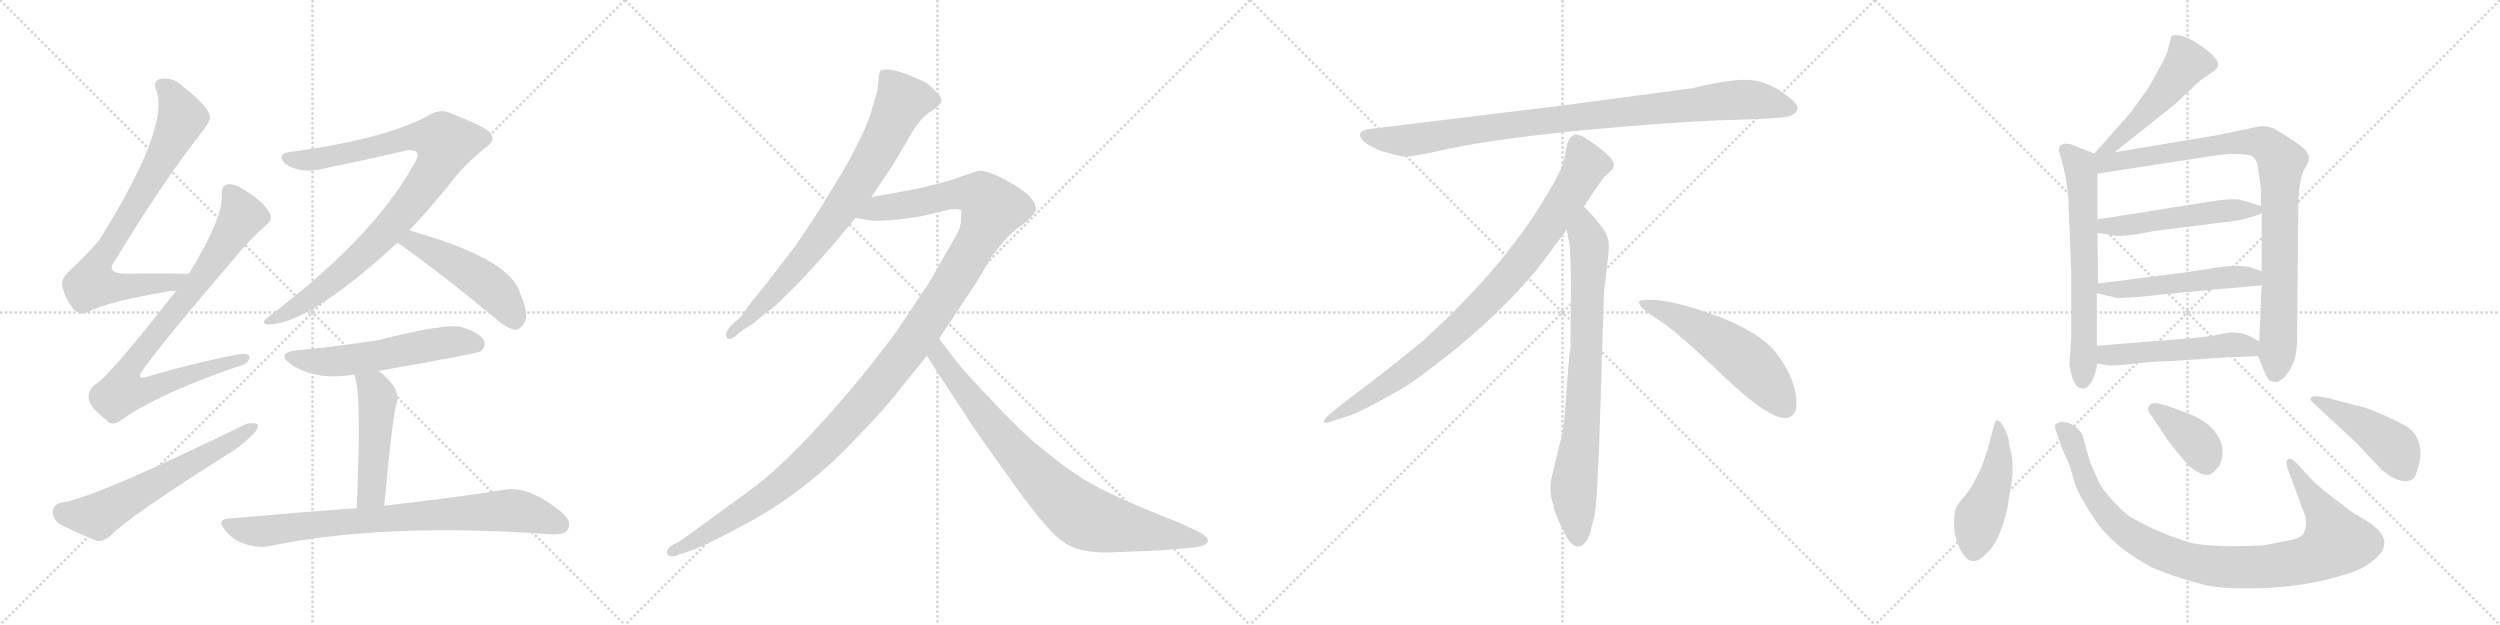 <svg version="1.1" viewBox="0 0 4096 1024" xmlns="http://www.w3.org/2000/svg">
  <g stroke="lightgray" stroke-dasharray="1,1" stroke-width="1" transform="scale(4, 4)">
    <line x1="0" y1="0" x2="256" y2="256"></line>
    <line x1="256" y1="0" x2="0" y2="256"></line>
    <line x1="128" y1="0" x2="128" y2="256"></line>
    <line x1="0" y1="128" x2="256" y2="128"></line>
    <line x1="256" y1="0" x2="512" y2="256"></line>
    <line x1="512" y1="0" x2="256" y2="256"></line>
    <line x1="384" y1="0" x2="384" y2="256"></line>
    <line x1="256" y1="128" x2="512" y2="128"></line>
    <line x1="512" y1="0" x2="768" y2="256"></line>
    <line x1="768" y1="0" x2="512" y2="256"></line>
    <line x1="640" y1="0" x2="640" y2="256"></line>
    <line x1="512" y1="128" x2="768" y2="128"></line>
    <line x1="768" y1="0" x2="1024" y2="256"></line>
    <line x1="1024" y1="0" x2="768" y2="256"></line>
    <line x1="896" y1="0" x2="896" y2="256"></line>
    <line x1="768" y1="128" x2="1024" y2="128"></line>
  </g>
<g transform="scale(1, -1) translate(0, -850)">
   <style type="text/css">
    @keyframes keyframes0 {
      from {
       stroke: black;
       stroke-dashoffset: 785;
       stroke-width: 128;
       }
       72% {
       animation-timing-function: step-end;
       stroke: black;
       stroke-dashoffset: 0;
       stroke-width: 128;
       }
       to {
       stroke: black;
       stroke-width: 1024;
       }
       }
       #make-me-a-hanzi-animation-0 {
         animation: keyframes0 0.889s both;
         animation-delay: 0s;
         animation-timing-function: linear;
       }
    @keyframes keyframes1 {
      from {
       stroke: black;
       stroke-dashoffset: 856;
       stroke-width: 128;
       }
       74% {
       animation-timing-function: step-end;
       stroke: black;
       stroke-dashoffset: 0;
       stroke-width: 128;
       }
       to {
       stroke: black;
       stroke-width: 1024;
       }
       }
       #make-me-a-hanzi-animation-1 {
         animation: keyframes1 0.947s both;
         animation-delay: 0.889s;
         animation-timing-function: linear;
       }
    @keyframes keyframes2 {
      from {
       stroke: black;
       stroke-dashoffset: 610;
       stroke-width: 128;
       }
       67% {
       animation-timing-function: step-end;
       stroke: black;
       stroke-dashoffset: 0;
       stroke-width: 128;
       }
       to {
       stroke: black;
       stroke-width: 1024;
       }
       }
       #make-me-a-hanzi-animation-2 {
         animation: keyframes2 0.746s both;
         animation-delay: 1.835s;
         animation-timing-function: linear;
       }
    @keyframes keyframes3 {
      from {
       stroke: black;
       stroke-dashoffset: 939;
       stroke-width: 128;
       }
       75% {
       animation-timing-function: step-end;
       stroke: black;
       stroke-dashoffset: 0;
       stroke-width: 128;
       }
       to {
       stroke: black;
       stroke-width: 1024;
       }
       }
       #make-me-a-hanzi-animation-3 {
         animation: keyframes3 1.014s both;
         animation-delay: 2.582s;
         animation-timing-function: linear;
       }
    @keyframes keyframes4 {
      from {
       stroke: black;
       stroke-dashoffset: 489;
       stroke-width: 128;
       }
       61% {
       animation-timing-function: step-end;
       stroke: black;
       stroke-dashoffset: 0;
       stroke-width: 128;
       }
       to {
       stroke: black;
       stroke-width: 1024;
       }
       }
       #make-me-a-hanzi-animation-4 {
         animation: keyframes4 0.648s both;
         animation-delay: 3.596s;
         animation-timing-function: linear;
       }
    @keyframes keyframes5 {
      from {
       stroke: black;
       stroke-dashoffset: 562;
       stroke-width: 128;
       }
       65% {
       animation-timing-function: step-end;
       stroke: black;
       stroke-dashoffset: 0;
       stroke-width: 128;
       }
       to {
       stroke: black;
       stroke-width: 1024;
       }
       }
       #make-me-a-hanzi-animation-5 {
         animation: keyframes5 0.707s both;
         animation-delay: 4.244s;
         animation-timing-function: linear;
       }
    @keyframes keyframes6 {
      from {
       stroke: black;
       stroke-dashoffset: 484;
       stroke-width: 128;
       }
       61% {
       animation-timing-function: step-end;
       stroke: black;
       stroke-dashoffset: 0;
       stroke-width: 128;
       }
       to {
       stroke: black;
       stroke-width: 1024;
       }
       }
       #make-me-a-hanzi-animation-6 {
         animation: keyframes6 0.644s both;
         animation-delay: 4.951s;
         animation-timing-function: linear;
       }
    @keyframes keyframes7 {
      from {
       stroke: black;
       stroke-dashoffset: 808;
       stroke-width: 128;
       }
       72% {
       animation-timing-function: step-end;
       stroke: black;
       stroke-dashoffset: 0;
       stroke-width: 128;
       }
       to {
       stroke: black;
       stroke-width: 1024;
       }
       }
       #make-me-a-hanzi-animation-7 {
         animation: keyframes7 0.908s both;
         animation-delay: 5.595s;
         animation-timing-function: linear;
       }
    @keyframes keyframes8 {
      from {
       stroke: black;
       stroke-dashoffset: 786;
       stroke-width: 128;
       }
       72% {
       animation-timing-function: step-end;
       stroke: black;
       stroke-dashoffset: 0;
       stroke-width: 128;
       }
       to {
       stroke: black;
       stroke-width: 1024;
       }
       }
       #make-me-a-hanzi-animation-8 {
         animation: keyframes8 0.89s both;
         animation-delay: 6.503s;
         animation-timing-function: linear;
       }
    @keyframes keyframes9 {
      from {
       stroke: black;
       stroke-dashoffset: 1274;
       stroke-width: 128;
       }
       81% {
       animation-timing-function: step-end;
       stroke: black;
       stroke-dashoffset: 0;
       stroke-width: 128;
       }
       to {
       stroke: black;
       stroke-width: 1024;
       }
       }
       #make-me-a-hanzi-animation-9 {
         animation: keyframes9 1.287s both;
         animation-delay: 7.392s;
         animation-timing-function: linear;
       }
    @keyframes keyframes10 {
      from {
       stroke: black;
       stroke-dashoffset: 830;
       stroke-width: 128;
       }
       73% {
       animation-timing-function: step-end;
       stroke: black;
       stroke-dashoffset: 0;
       stroke-width: 128;
       }
       to {
       stroke: black;
       stroke-width: 1024;
       }
       }
       #make-me-a-hanzi-animation-10 {
         animation: keyframes10 0.925s both;
         animation-delay: 8.679s;
         animation-timing-function: linear;
       }
    @keyframes keyframes11 {
      from {
       stroke: black;
       stroke-dashoffset: 952;
       stroke-width: 128;
       }
       76% {
       animation-timing-function: step-end;
       stroke: black;
       stroke-dashoffset: 0;
       stroke-width: 128;
       }
       to {
       stroke: black;
       stroke-width: 1024;
       }
       }
       #make-me-a-hanzi-animation-11 {
         animation: keyframes11 1.025s both;
         animation-delay: 9.605s;
         animation-timing-function: linear;
       }
    @keyframes keyframes12 {
      from {
       stroke: black;
       stroke-dashoffset: 897;
       stroke-width: 128;
       }
       74% {
       animation-timing-function: step-end;
       stroke: black;
       stroke-dashoffset: 0;
       stroke-width: 128;
       }
       to {
       stroke: black;
       stroke-width: 1024;
       }
       }
       #make-me-a-hanzi-animation-12 {
         animation: keyframes12 0.98s both;
         animation-delay: 10.629s;
         animation-timing-function: linear;
       }
    @keyframes keyframes13 {
      from {
       stroke: black;
       stroke-dashoffset: 792;
       stroke-width: 128;
       }
       72% {
       animation-timing-function: step-end;
       stroke: black;
       stroke-dashoffset: 0;
       stroke-width: 128;
       }
       to {
       stroke: black;
       stroke-width: 1024;
       }
       }
       #make-me-a-hanzi-animation-13 {
         animation: keyframes13 0.895s both;
         animation-delay: 11.609s;
         animation-timing-function: linear;
       }
    @keyframes keyframes14 {
      from {
       stroke: black;
       stroke-dashoffset: 548;
       stroke-width: 128;
       }
       64% {
       animation-timing-function: step-end;
       stroke: black;
       stroke-dashoffset: 0;
       stroke-width: 128;
       }
       to {
       stroke: black;
       stroke-width: 1024;
       }
       }
       #make-me-a-hanzi-animation-14 {
         animation: keyframes14 0.696s both;
         animation-delay: 12.504s;
         animation-timing-function: linear;
       }
    @keyframes keyframes15 {
      from {
       stroke: black;
       stroke-dashoffset: 504;
       stroke-width: 128;
       }
       62% {
       animation-timing-function: step-end;
       stroke: black;
       stroke-dashoffset: 0;
       stroke-width: 128;
       }
       to {
       stroke: black;
       stroke-width: 1024;
       }
       }
       #make-me-a-hanzi-animation-15 {
         animation: keyframes15 0.66s both;
         animation-delay: 13.2s;
         animation-timing-function: linear;
       }
    @keyframes keyframes16 {
      from {
       stroke: black;
       stroke-dashoffset: 644;
       stroke-width: 128;
       }
       68% {
       animation-timing-function: step-end;
       stroke: black;
       stroke-dashoffset: 0;
       stroke-width: 128;
       }
       to {
       stroke: black;
       stroke-width: 1024;
       }
       }
       #make-me-a-hanzi-animation-16 {
         animation: keyframes16 0.774s both;
         animation-delay: 13.86s;
         animation-timing-function: linear;
       }
    @keyframes keyframes17 {
      from {
       stroke: black;
       stroke-dashoffset: 921;
       stroke-width: 128;
       }
       75% {
       animation-timing-function: step-end;
       stroke: black;
       stroke-dashoffset: 0;
       stroke-width: 128;
       }
       to {
       stroke: black;
       stroke-width: 1024;
       }
       }
       #make-me-a-hanzi-animation-17 {
         animation: keyframes17 1s both;
         animation-delay: 14.634s;
         animation-timing-function: linear;
       }
    @keyframes keyframes18 {
      from {
       stroke: black;
       stroke-dashoffset: 513;
       stroke-width: 128;
       }
       63% {
       animation-timing-function: step-end;
       stroke: black;
       stroke-dashoffset: 0;
       stroke-width: 128;
       }
       to {
       stroke: black;
       stroke-width: 1024;
       }
       }
       #make-me-a-hanzi-animation-18 {
         animation: keyframes18 0.667s both;
         animation-delay: 15.634s;
         animation-timing-function: linear;
       }
    @keyframes keyframes19 {
      from {
       stroke: black;
       stroke-dashoffset: 517;
       stroke-width: 128;
       }
       63% {
       animation-timing-function: step-end;
       stroke: black;
       stroke-dashoffset: 0;
       stroke-width: 128;
       }
       to {
       stroke: black;
       stroke-width: 1024;
       }
       }
       #make-me-a-hanzi-animation-19 {
         animation: keyframes19 0.671s both;
         animation-delay: 16.301s;
         animation-timing-function: linear;
       }
    @keyframes keyframes20 {
      from {
       stroke: black;
       stroke-dashoffset: 513;
       stroke-width: 128;
       }
       63% {
       animation-timing-function: step-end;
       stroke: black;
       stroke-dashoffset: 0;
       stroke-width: 128;
       }
       to {
       stroke: black;
       stroke-width: 1024;
       }
       }
       #make-me-a-hanzi-animation-20 {
         animation: keyframes20 0.667s both;
         animation-delay: 16.972s;
         animation-timing-function: linear;
       }
    @keyframes keyframes21 {
      from {
       stroke: black;
       stroke-dashoffset: 465;
       stroke-width: 128;
       }
       60% {
       animation-timing-function: step-end;
       stroke: black;
       stroke-dashoffset: 0;
       stroke-width: 128;
       }
       to {
       stroke: black;
       stroke-width: 1024;
       }
       }
       #make-me-a-hanzi-animation-21 {
         animation: keyframes21 0.628s both;
         animation-delay: 17.639s;
         animation-timing-function: linear;
       }
    @keyframes keyframes22 {
      from {
       stroke: black;
       stroke-dashoffset: 977;
       stroke-width: 128;
       }
       76% {
       animation-timing-function: step-end;
       stroke: black;
       stroke-dashoffset: 0;
       stroke-width: 128;
       }
       to {
       stroke: black;
       stroke-width: 1024;
       }
       }
       #make-me-a-hanzi-animation-22 {
         animation: keyframes22 1.045s both;
         animation-delay: 18.268s;
         animation-timing-function: linear;
       }
    @keyframes keyframes23 {
      from {
       stroke: black;
       stroke-dashoffset: 379;
       stroke-width: 128;
       }
       55% {
       animation-timing-function: step-end;
       stroke: black;
       stroke-dashoffset: 0;
       stroke-width: 128;
       }
       to {
       stroke: black;
       stroke-width: 1024;
       }
       }
       #make-me-a-hanzi-animation-23 {
         animation: keyframes23 0.558s both;
         animation-delay: 19.313s;
         animation-timing-function: linear;
       }
    @keyframes keyframes24 {
      from {
       stroke: black;
       stroke-dashoffset: 456;
       stroke-width: 128;
       }
       60% {
       animation-timing-function: step-end;
       stroke: black;
       stroke-dashoffset: 0;
       stroke-width: 128;
       }
       to {
       stroke: black;
       stroke-width: 1024;
       }
       }
       #make-me-a-hanzi-animation-24 {
         animation: keyframes24 0.621s both;
         animation-delay: 19.871s;
         animation-timing-function: linear;
       }
</style>
<path d="M 309.5 401.5 Q 254.5 402.5 207.5 401.5 Q 170.5 401.5 189.5 424.5 Q 261.5 544.5 330.5 633.5 Q 346.5 652.5 343.5 660.5 Q 340.5 676.5 298.5 709.5 Q 282.5 724.5 261.5 720.5 Q 249.5 716.5 256.5 700.5 Q 277.5 640.5 162.5 456.5 Q 144.5 435.5 119.5 411.5 Q 100.5 395.5 101.5 383.5 Q 105.5 362.5 120.5 343.5 Q 132.5 331.5 145.5 339.5 Q 175.5 355.5 275.5 372.5 Q 281.5 373.5 288.5 373.5 C 318.5 376.5 339.5 401.5 309.5 401.5 Z" fill="lightgray"></path> 
<path d="M 288.5 373.5 Q 177.5 231.5 156.5 220.5 Q 143.5 210.5 145.5 196.5 Q 146.5 183.5 173.5 162.5 Q 183.5 149.5 199.5 162.5 Q 259.5 204.5 386.5 248.5 Q 405.5 252.5 408.5 262.5 Q 411.5 272.5 390.5 269.5 Q 326.5 257.5 246.5 234.5 Q 218.5 224.5 236.5 247.5 Q 279.5 305.5 379.5 421.5 Q 409.5 458.5 435.5 480.5 Q 448.5 490.5 441.5 501.5 Q 431.5 520.5 397.5 540.5 Q 381.5 550.5 371.5 547.5 Q 361.5 544.5 363.5 528.5 Q 364.5 491.5 309.5 401.5 L 288.5 373.5 Z" fill="lightgray"></path> 
<path d="M 100.5 26.5 Q 87.5 23.5 86.5 12.5 Q 86.5 -0.5 97.5 -8.5 Q 122.5 -21.5 159.5 -36.5 Q 169.5 -37.5 181.5 -27.5 Q 209.5 2.5 372.5 105.5 Q 394.5 118.5 411.5 135.5 Q 423.5 145.5 422.5 154.5 Q 416.5 158.5 403.5 155.5 Q 151.5 32.5 100.5 26.5 Z" fill="lightgray"></path> 
<path d="M 670.5 472.5 Q 704.5 508.5 738.5 550.5 Q 759.5 578.5 794.5 607.5 Q 810.5 617.5 805.5 628.5 Q 804.5 638.5 740.5 663.5 Q 721.5 673.5 701.5 660.5 Q 629.5 621.5 472.5 600.5 Q 453.5 597.5 466.5 582.5 Q 491.5 563.5 533.5 574.5 Q 606.5 589.5 661.5 602.5 Q 677.5 606.5 683.5 599.5 Q 686.5 593.5 675.5 576.5 Q 609.5 459.5 440.5 331.5 Q 424.5 319.5 439.5 318.5 Q 505.5 318.5 651.5 452.5 L 670.5 472.5 Z" fill="lightgray"></path> 
<path d="M 651.5 452.5 Q 723.5 401.5 811.5 328.5 Q 829.5 312.5 843.5 309.5 Q 852.5 309.5 858.5 320.5 Q 868.5 333.5 850.5 373.5 Q 831.5 427.5 670.5 472.5 C 641.5 480.5 627.5 469.5 651.5 452.5 Z" fill="lightgray"></path> 
<path d="M 620.5 242.5 Q 782.5 270.5 787.5 274.5 Q 797.5 283.5 792.5 292.5 Q 785.5 305.5 754.5 314.5 Q 729.5 320.5 618.5 292.5 Q 537.5 280.5 489.5 276.5 Q 449.5 272.5 477.5 252.5 Q 519.5 225.5 580.5 236.5 L 620.5 242.5 Z" fill="lightgray"></path> 
<path d="M 629.5 21.5 Q 642.5 162.5 649.5 188.5 Q 658.5 212.5 620.5 242.5 C 597.5 261.5 571.5 265.5 580.5 236.5 Q 589.5 215.5 587.5 108.5 Q 586.5 71.5 584.5 17.5 C 583.5 -12.5 626.5 -8.5 629.5 21.5 Z" fill="lightgray"></path> 
<path d="M 584.5 17.5 Q 487.5 10.5 375.5 0.5 Q 353.5 -0.5 369.5 -19.5 Q 382.5 -35.5 402.5 -41.5 Q 424.5 -48.5 442.5 -44.5 Q 631.5 -5.5 903.5 -25.5 Q 925.5 -26.5 930.5 -17.5 Q 937.5 -4.5 920.5 10.5 Q 865.5 55.5 825.5 47.5 Q 752.5 35.5 629.5 21.5 L 584.5 17.5 Z" fill="lightgray"></path> 
<path d="M 1427.5 527.0 L 1462.5 579.0 L 1495.5 635.0 Q 1509.5 658.0 1524.5 667.0 Q 1527.5 668.0 1537.5 677.0 Q 1548.5 685.0 1534.5 699.0 Q 1521.5 713.0 1514.5 716.0 L 1484.5 729.0 Q 1449.5 741.0 1441.5 733.0 Q 1439.5 726.0 1439.5 720.0 L 1437.5 702.0 L 1427.5 667.0 Q 1415.5 629.0 1379.5 567.0 L 1340.5 503.0 L 1304.5 449.0 L 1255.5 385.0 Q 1224.5 348.0 1219.5 339.0 Q 1214.5 330.0 1202.5 321.0 L 1195.5 314.0 Q 1187.5 304.0 1190.5 297.0 Q 1194.5 290.0 1208.5 302.0 L 1216.5 309.0 L 1235.5 321.0 Q 1239.5 325.0 1254.5 337.0 Q 1270.5 348.0 1284.5 363.0 Q 1306.5 384.0 1330.5 410.0 L 1368.5 453.0 L 1401.5 493.0 L 1427.5 527.0 Z" fill="lightgray"></path> 
<path d="M 1538.5 295.0 L 1599.5 387.0 L 1624.5 429.0 Q 1650.5 466.0 1680.5 486.0 Q 1696.5 500.0 1697.5 507.0 Q 1696.5 524.0 1671.5 541.0 Q 1620.5 573.0 1602.5 570.0 L 1575.5 561.0 Q 1554.5 553.0 1524.5 546.0 Q 1495.5 539.0 1493.5 539.0 L 1427.5 527.0 C 1397.5 522.0 1371.5 497.0 1401.5 493.0 L 1425.5 489.0 Q 1451.5 486.0 1510.5 496.0 L 1557.5 507.0 Q 1567.5 508.0 1574.5 506.0 Q 1575.5 505.0 1574.5 490.0 Q 1574.5 475.0 1559.5 452.0 L 1540.5 419.0 Q 1524.5 389.0 1509.5 368.0 L 1469.5 308.0 Q 1448.5 279.0 1411.5 233.0 Q 1297.5 95.0 1223.5 43.0 L 1157.5 -5.0 Q 1115.5 -36.0 1111.5 -38.0 L 1101.5 -43.0 Q 1089.5 -51.0 1093.5 -58.0 Q 1097.5 -65.0 1111.5 -59.0 L 1135.5 -51.0 Q 1163.5 -40.0 1224.5 -7.0 Q 1325.5 48.0 1406.5 136.0 Q 1437.5 167.0 1465.5 201.0 L 1518.5 267.0 L 1538.5 295.0 Z" fill="lightgray"></path> 
<path d="M 1821.5 -55.0 L 1897.5 -52.0 L 1956.5 -47.0 Q 1974.5 -45.0 1978.5 -38.0 Q 1982.5 -31.0 1961.5 -20.0 L 1933.5 -7.0 L 1876.5 16.0 Q 1825.5 37.0 1790.5 56.0 Q 1756.5 75.0 1718.5 106.0 Q 1681.5 134.0 1633.5 185.0 Q 1582.5 238.0 1569.5 255.0 L 1538.5 295.0 C 1520.5 319.0 1502.5 292.0 1518.5 267.0 L 1593.5 152.0 Q 1613.5 123.0 1666.5 49.0 Q 1720.5 -25.0 1741.5 -37.0 Q 1766.5 -57.0 1821.5 -55.0 Z" fill="lightgray"></path> 
<path d="M 2773.0 705.5 L 2555.0 676.5 L 2250.0 639.5 Q 2217.0 636.5 2234.0 618.5 Q 2242.0 611.5 2263.0 602.5 Q 2291.0 594.5 2300.0 593.5 Q 2310.0 592.5 2352.0 601.5 Q 2430.0 620.5 2592.0 636.5 Q 2754.0 651.5 2839.0 653.5 Q 2924.0 655.5 2934.0 660.5 Q 2956.0 670.5 2935.0 687.5 Q 2903.0 714.5 2872.0 718.5 Q 2842.0 722.5 2773.0 705.5 Z" fill="lightgray"></path> 
<path d="M 2595.0 511.5 Q 2623.0 554.5 2630.0 561.5 L 2641.0 571.5 Q 2644.0 574.5 2644.0 580.5 Q 2644.0 585.5 2637.0 593.5 Q 2619.0 610.5 2595.0 625.5 Q 2584.0 630.5 2580.0 629.5 L 2575.0 626.5 Q 2573.0 625.5 2571.0 621.5 Q 2569.0 616.5 2568.0 615.5 L 2564.0 595.5 Q 2561.0 576.5 2543.0 545.5 Q 2471.0 417.5 2331.0 291.5 Q 2282.0 250.5 2227.0 209.5 Q 2173.0 168.5 2171.0 163.5 Q 2164.0 153.5 2181.0 159.5 L 2206.0 167.5 Q 2226.0 172.5 2294.0 211.5 Q 2315.0 222.5 2388.0 280.5 Q 2469.0 348.5 2519.0 409.5 L 2567.0 473.5 L 2595.0 511.5 Z" fill="lightgray"></path> 
<path d="M 2620.0 115.5 L 2628.0 371.5 L 2634.0 423.5 Q 2636.0 439.5 2636.0 446.5 Q 2636.0 467.5 2618.0 485.5 Q 2616.0 490.5 2595.0 511.5 C 2574.0 533.5 2562.0 503.5 2567.0 473.5 L 2572.0 445.5 Q 2574.0 404.5 2574.0 383.5 L 2573.0 277.5 Q 2571.0 271.5 2569.0 241.5 L 2565.0 188.5 Q 2563.0 155.5 2559.0 137.5 L 2544.0 75.5 Q 2536.0 47.5 2545.0 22.5 L 2547.0 13.5 Q 2549.0 7.5 2561.0 -19.5 Q 2574.0 -46.5 2586.0 -45.5 Q 2598.0 -44.5 2605.0 -23.5 L 2613.0 6.5 Q 2616.0 29.5 2617.0 57.5 L 2620.0 115.5 Z" fill="lightgray"></path> 
<path d="M 2685.0 354.5 Q 2688.0 343.5 2718.0 325.5 Q 2748.0 306.5 2824.0 233.5 Q 2901.0 160.5 2928.0 165.5 Q 2938.0 166.5 2943.0 180.5 Q 2947.0 224.5 2908.0 274.5 Q 2883.0 304.5 2818.0 330.5 Q 2735.0 361.5 2697.0 358.5 Q 2684.0 358.5 2685.0 354.5 Z" fill="lightgray"></path> 
<path d="M 3464.5 600.5 L 3562.5 678.5 L 3605.5 718.5 L 3629.5 735.5 Q 3641.5 744.5 3622.5 762.5 Q 3585.5 792.5 3565.5 792.5 Q 3559.5 792.5 3557.5 790.5 L 3550.5 763.5 L 3542.5 746.5 Q 3519.5 704.5 3517.5 702.5 L 3491.5 666.5 L 3431.5 598.5 C 3411.5 576.5 3441.5 581.5 3464.5 600.5 Z" fill="lightgray"></path> 
<path d="M 3431.5 598.5 L 3400.5 610.5 Q 3393.5 614.5 3385.5 614.5 Q 3369.5 614.5 3374.5 598.5 Q 3389.5 549.5 3389.5 506.5 L 3393.5 403.5 L 3393.5 296.5 L 3390.5 252.5 Q 3396.5 213.5 3411.5 213.5 Q 3412.5 212.5 3417.5 214.5 Q 3430.5 222.5 3436.5 254.5 L 3435.5 283.5 L 3435.5 369.5 L 3437.5 385.5 L 3436.5 468.5 L 3436.5 490.5 L 3436.5 565.5 C 3436.5 595.5 3436.5 596.5 3431.5 598.5 Z" fill="lightgray"></path> 
<path d="M 3699.5 266.5 L 3708.5 244.5 Q 3715.5 226.5 3721.5 225.5 Q 3722.5 224.5 3727.5 224.5 Q 3730.5 222.5 3736.5 227.5 Q 3744.5 230.5 3753.5 247.5 Q 3763.5 263.5 3763.5 294.5 L 3765.5 502.5 Q 3765.5 557.5 3776.5 574.5 Q 3787.5 590.5 3779.5 600.5 Q 3778.5 604.5 3760.5 617.5 Q 3742.5 629.5 3730.5 636.5 Q 3719.5 643.5 3704.5 643.5 Q 3643.5 630.5 3626.5 627.5 L 3464.5 600.5 C 3418.5 592.5 3390.5 558.5 3436.5 565.5 L 3605.5 591.5 Q 3625.5 595.5 3652.5 597.5 Q 3679.5 598.5 3688.5 594.5 Q 3697.5 590.5 3699.5 575.5 L 3704.5 540.5 L 3704.5 512.5 L 3705.5 500.5 L 3705.5 405.5 L 3705.5 382.5 L 3701.5 290.5 L 3699.5 266.5 Z" fill="lightgray"></path> 
<path d="M 3436.5 468.5 L 3456.5 465.5 Q 3471.5 459.5 3529.5 471.5 L 3664.5 488.5 L 3678.5 491.5 Q 3699.5 497.5 3705.5 500.5 C 3722.5 507.5 3722.5 507.5 3704.5 512.5 L 3674.5 521.5 Q 3661.5 526.5 3619.5 519.5 L 3436.5 490.5 C 3406.5 485.5 3406.5 472.5 3436.5 468.5 Z" fill="lightgray"></path> 
<path d="M 3435.5 369.5 L 3461.5 363.5 Q 3466.5 358.5 3550.5 368.5 L 3705.5 382.5 C 3735.5 385.5 3733.5 395.5 3705.5 405.5 L 3685.5 412.5 Q 3673.5 414.5 3659.5 414.5 L 3637.5 412.5 L 3579.5 403.5 L 3437.5 385.5 C 3407.5 381.5 3406.5 376.5 3435.5 369.5 Z" fill="lightgray"></path> 
<path d="M 3436.5 254.5 L 3454.5 251.5 Q 3455.5 250.5 3480.5 252.5 Q 3520.5 257.5 3559.5 258.5 L 3647.5 264.5 L 3699.5 266.5 C 3729.5 267.5 3727.5 275.5 3701.5 290.5 L 3685.5 299.5 Q 3666.5 308.5 3642.5 303.5 Q 3619.5 297.5 3571.5 294.5 L 3435.5 283.5 C 3405.5 281.5 3406.5 259.5 3436.5 254.5 Z" fill="lightgray"></path> 
<path d="M 3292.5 118.5 Q 3290.5 138.5 3282.5 150.5 Q 3275.5 162.5 3271.5 161.5 Q 3268.5 160.5 3266.5 151.5 L 3256.5 113.5 L 3246.5 84.5 L 3233.5 58.5 Q 3225.5 44.5 3217.5 35.5 Q 3209.5 26.5 3207.5 22.5 Q 3201.5 16.5 3201.5 -8.5 Q 3201.5 -33.5 3215.5 -56.5 Q 3230.5 -80.5 3251.5 -59.5 Q 3271.5 -44.5 3283.5 -2.5 Q 3289.5 13.5 3292.5 42.5 Q 3302.5 85.5 3292.5 118.5 Z" fill="lightgray"></path> 
<path d="M 3787.5 64.5 L 3763.5 90.5 Q 3755.5 98.5 3751.5 98.5 Q 3741.5 98.5 3750.5 75.5 L 3767.5 30.5 Q 3769.5 22.5 3775.5 8.5 Q 3781.5 -5.5 3774.5 -23.5 Q 3770.5 -31.5 3749.5 -35.5 L 3708.5 -43.5 Q 3629.5 -47.5 3589.5 -39.5 Q 3536.5 -23.5 3491.5 2.5 Q 3482.5 7.5 3464.5 26.5 Q 3446.5 45.5 3439.5 58.5 L 3424.5 92.5 L 3411.5 138.5 Q 3397.5 159.5 3376.5 158.5 Q 3370.5 157.5 3367.5 154.5 Q 3365.5 149.5 3369.5 141.5 L 3378.5 115.5 L 3389.5 90.5 Q 3391.5 86.5 3397.5 64.5 Q 3403.5 41.5 3432.5 -1.5 Q 3461.5 -45.5 3525.5 -79.5 Q 3559.5 -94.5 3601.5 -105.5 Q 3635.5 -116.5 3709.5 -113.5 Q 3784.5 -110.5 3847.5 -89.5 Q 3868.5 -83.5 3885.5 -70.5 Q 3932.5 -36.5 3874.5 -1.5 Q 3851.5 11.5 3851.5 12.5 L 3821.5 35.5 Q 3801.5 50.5 3787.5 64.5 Z" fill="lightgray"></path> 
<path d="M 3525.5 168.5 L 3550.5 130.5 Q 3569.5 105.5 3585.5 87.5 Q 3611.5 65.5 3624.5 74.5 L 3635.5 85.5 Q 3653.5 122.5 3617.5 154.5 Q 3600.5 167.5 3584.5 172.5 L 3558.5 182.5 Q 3554.5 184.5 3533.5 189.5 Q 3525.5 189.5 3523.5 187.5 Q 3514.5 179.5 3525.5 168.5 Z" fill="lightgray"></path> 
<path d="M 3857.5 186.5 L 3815.5 197.5 Q 3786.5 204.5 3785.5 196.5 Q 3785.5 193.5 3789.5 190.5 L 3861.5 123.5 L 3897.5 85.5 Q 3902.5 78.5 3918.5 68.5 Q 3941.5 56.5 3953.5 65.5 Q 3957.5 68.5 3961.5 83.5 Q 3966.5 97.5 3965.5 110.5 Q 3965.5 122.5 3958.5 135.5 Q 3951.5 147.5 3937.5 154.5 Q 3879.5 183.5 3857.5 186.5 Z" fill="lightgray"></path> 
      <clipPath id="make-me-a-hanzi-clip-0">
      <path d="M 309.5 401.5 Q 254.5 402.5 207.5 401.5 Q 170.5 401.5 189.5 424.5 Q 261.5 544.5 330.5 633.5 Q 346.5 652.5 343.5 660.5 Q 340.5 676.5 298.5 709.5 Q 282.5 724.5 261.5 720.5 Q 249.5 716.5 256.5 700.5 Q 277.5 640.5 162.5 456.5 Q 144.5 435.5 119.5 411.5 Q 100.5 395.5 101.5 383.5 Q 105.5 362.5 120.5 343.5 Q 132.5 331.5 145.5 339.5 Q 175.5 355.5 275.5 372.5 Q 281.5 373.5 288.5 373.5 C 318.5 376.5 339.5 401.5 309.5 401.5 Z" fill="lightgray"></path>
      </clipPath>
      <path clip-path="url(#make-me-a-hanzi-clip-0)" d="M 265.5 708.5 L 280.5 696.5 L 298.5 656.5 L 230.5 528.5 L 156.5 410.5 L 150.5 385.5 L 203.5 379.5 L 262.5 384.5 L 280.5 386.5 L 301.5 400.5 " fill="none" id="make-me-a-hanzi-animation-0" stroke-dasharray="657 1314" stroke-linecap="round"></path>

      <clipPath id="make-me-a-hanzi-clip-1">
      <path d="M 288.5 373.5 Q 177.5 231.5 156.5 220.5 Q 143.5 210.5 145.5 196.5 Q 146.5 183.5 173.5 162.5 Q 183.5 149.5 199.5 162.5 Q 259.5 204.5 386.5 248.5 Q 405.5 252.5 408.5 262.5 Q 411.5 272.5 390.5 269.5 Q 326.5 257.5 246.5 234.5 Q 218.5 224.5 236.5 247.5 Q 279.5 305.5 379.5 421.5 Q 409.5 458.5 435.5 480.5 Q 448.5 490.5 441.5 501.5 Q 431.5 520.5 397.5 540.5 Q 381.5 550.5 371.5 547.5 Q 361.5 544.5 363.5 528.5 Q 364.5 491.5 309.5 401.5 L 288.5 373.5 Z" fill="lightgray"></path>
      </clipPath>
      <path clip-path="url(#make-me-a-hanzi-clip-1)" d="M 376.5 534.5 L 394.5 493.5 L 321.5 382.5 L 223.5 263.5 L 207.5 238.5 L 200.5 208.5 L 224.5 207.5 L 254.5 215.5 L 399.5 262.5 " fill="none" id="make-me-a-hanzi-animation-1" stroke-dasharray="728 1456" stroke-linecap="round"></path>

      <clipPath id="make-me-a-hanzi-clip-2">
      <path d="M 100.5 26.5 Q 87.5 23.5 86.5 12.5 Q 86.5 -0.5 97.5 -8.5 Q 122.5 -21.5 159.5 -36.5 Q 169.5 -37.5 181.5 -27.5 Q 209.5 2.5 372.5 105.5 Q 394.5 118.5 411.5 135.5 Q 423.5 145.5 422.5 154.5 Q 416.5 158.5 403.5 155.5 Q 151.5 32.5 100.5 26.5 Z" fill="lightgray"></path>
      </clipPath>
      <path clip-path="url(#make-me-a-hanzi-clip-2)" d="M 102.5 11.5 L 159.5 4.5 L 417.5 150.5 " fill="none" id="make-me-a-hanzi-animation-2" stroke-dasharray="482 964" stroke-linecap="round"></path>

      <clipPath id="make-me-a-hanzi-clip-3">
      <path d="M 670.5 472.5 Q 704.5 508.5 738.5 550.5 Q 759.5 578.5 794.5 607.5 Q 810.5 617.5 805.5 628.5 Q 804.5 638.5 740.5 663.5 Q 721.5 673.5 701.5 660.5 Q 629.5 621.5 472.5 600.5 Q 453.5 597.5 466.5 582.5 Q 491.5 563.5 533.5 574.5 Q 606.5 589.5 661.5 602.5 Q 677.5 606.5 683.5 599.5 Q 686.5 593.5 675.5 576.5 Q 609.5 459.5 440.5 331.5 Q 424.5 319.5 439.5 318.5 Q 505.5 318.5 651.5 452.5 L 670.5 472.5 Z" fill="lightgray"></path>
      </clipPath>
      <path clip-path="url(#make-me-a-hanzi-clip-3)" d="M 470.5 591.5 L 497.5 586.5 L 538.5 592.5 L 684.5 626.5 L 714.5 623.5 L 730.5 615.5 L 699.5 553.5 L 626.5 462.5 L 522.5 371.5 L 443.5 324.5 " fill="none" id="make-me-a-hanzi-animation-3" stroke-dasharray="811 1622" stroke-linecap="round"></path>

      <clipPath id="make-me-a-hanzi-clip-4">
      <path d="M 651.5 452.5 Q 723.5 401.5 811.5 328.5 Q 829.5 312.5 843.5 309.5 Q 852.5 309.5 858.5 320.5 Q 868.5 333.5 850.5 373.5 Q 831.5 427.5 670.5 472.5 C 641.5 480.5 627.5 469.5 651.5 452.5 Z" fill="lightgray"></path>
      </clipPath>
      <path clip-path="url(#make-me-a-hanzi-clip-4)" d="M 660.5 453.5 L 678.5 454.5 L 699.5 444.5 L 790.5 389.5 L 819.5 364.5 L 843.5 324.5 " fill="none" id="make-me-a-hanzi-animation-4" stroke-dasharray="361 722" stroke-linecap="round"></path>

      <clipPath id="make-me-a-hanzi-clip-5">
      <path d="M 620.5 242.5 Q 782.5 270.5 787.5 274.5 Q 797.5 283.5 792.5 292.5 Q 785.5 305.5 754.5 314.5 Q 729.5 320.5 618.5 292.5 Q 537.5 280.5 489.5 276.5 Q 449.5 272.5 477.5 252.5 Q 519.5 225.5 580.5 236.5 L 620.5 242.5 Z" fill="lightgray"></path>
      </clipPath>
      <path clip-path="url(#make-me-a-hanzi-clip-5)" d="M 480.5 266.5 L 503.5 258.5 L 554.5 257.5 L 743.5 290.5 L 781.5 285.5 " fill="none" id="make-me-a-hanzi-animation-5" stroke-dasharray="434 868" stroke-linecap="round"></path>

      <clipPath id="make-me-a-hanzi-clip-6">
      <path d="M 629.5 21.5 Q 642.5 162.5 649.5 188.5 Q 658.5 212.5 620.5 242.5 C 597.5 261.5 571.5 265.5 580.5 236.5 Q 589.5 215.5 587.5 108.5 Q 586.5 71.5 584.5 17.5 C 583.5 -12.5 626.5 -8.5 629.5 21.5 Z" fill="lightgray"></path>
      </clipPath>
      <path clip-path="url(#make-me-a-hanzi-clip-6)" d="M 587.5 235.5 L 612.5 213.5 L 618.5 198.5 L 607.5 42.5 L 591.5 26.5 " fill="none" id="make-me-a-hanzi-animation-6" stroke-dasharray="356 712" stroke-linecap="round"></path>

      <clipPath id="make-me-a-hanzi-clip-7">
      <path d="M 584.5 17.5 Q 487.5 10.5 375.5 0.5 Q 353.5 -0.5 369.5 -19.5 Q 382.5 -35.5 402.5 -41.5 Q 424.5 -48.5 442.5 -44.5 Q 631.5 -5.5 903.5 -25.5 Q 925.5 -26.5 930.5 -17.5 Q 937.5 -4.5 920.5 10.5 Q 865.5 55.5 825.5 47.5 Q 752.5 35.5 629.5 21.5 L 584.5 17.5 Z" fill="lightgray"></path>
      </clipPath>
      <path clip-path="url(#make-me-a-hanzi-clip-7)" d="M 372.5 -9.5 L 425.5 -20.5 L 608.5 -0.5 L 834.5 13.5 L 868.5 8.5 L 918.5 -9.5 " fill="none" id="make-me-a-hanzi-animation-7" stroke-dasharray="680 1360" stroke-linecap="round"></path>

      <clipPath id="make-me-a-hanzi-clip-8">
      <path d="M 1427.5 527.0 L 1462.5 579.0 L 1495.5 635.0 Q 1509.5 658.0 1524.5 667.0 Q 1527.5 668.0 1537.5 677.0 Q 1548.5 685.0 1534.5 699.0 Q 1521.5 713.0 1514.5 716.0 L 1484.5 729.0 Q 1449.5 741.0 1441.5 733.0 Q 1439.5 726.0 1439.5 720.0 L 1437.5 702.0 L 1427.5 667.0 Q 1415.5 629.0 1379.5 567.0 L 1340.5 503.0 L 1304.5 449.0 L 1255.5 385.0 Q 1224.5 348.0 1219.5 339.0 Q 1214.5 330.0 1202.5 321.0 L 1195.5 314.0 Q 1187.5 304.0 1190.5 297.0 Q 1194.5 290.0 1208.5 302.0 L 1216.5 309.0 L 1235.5 321.0 Q 1239.5 325.0 1254.5 337.0 Q 1270.5 348.0 1284.5 363.0 Q 1306.5 384.0 1330.5 410.0 L 1368.5 453.0 L 1401.5 493.0 L 1427.5 527.0 Z" fill="lightgray"></path>
      </clipPath>
      <path clip-path="url(#make-me-a-hanzi-clip-8)" d="M 1529.5 687.0 L 1477.5 683.0 L 1414.5 564.0 L 1343.5 462.0 L 1267.5 371.0 L 1195.5 301.0 " fill="none" id="make-me-a-hanzi-animation-8" stroke-dasharray="658 1316" stroke-linecap="round"></path>

      <clipPath id="make-me-a-hanzi-clip-9">
      <path d="M 1538.5 295.0 L 1599.5 387.0 L 1624.5 429.0 Q 1650.5 466.0 1680.5 486.0 Q 1696.5 500.0 1697.5 507.0 Q 1696.5 524.0 1671.5 541.0 Q 1620.5 573.0 1602.5 570.0 L 1575.5 561.0 Q 1554.5 553.0 1524.5 546.0 Q 1495.5 539.0 1493.5 539.0 L 1427.5 527.0 C 1397.5 522.0 1371.5 497.0 1401.5 493.0 L 1425.5 489.0 Q 1451.5 486.0 1510.5 496.0 L 1557.5 507.0 Q 1567.5 508.0 1574.5 506.0 Q 1575.5 505.0 1574.5 490.0 Q 1574.5 475.0 1559.5 452.0 L 1540.5 419.0 Q 1524.5 389.0 1509.5 368.0 L 1469.5 308.0 Q 1448.5 279.0 1411.5 233.0 Q 1297.5 95.0 1223.5 43.0 L 1157.5 -5.0 Q 1115.5 -36.0 1111.5 -38.0 L 1101.5 -43.0 Q 1089.5 -51.0 1093.5 -58.0 Q 1097.5 -65.0 1111.5 -59.0 L 1135.5 -51.0 Q 1163.5 -40.0 1224.5 -7.0 Q 1325.5 48.0 1406.5 136.0 Q 1437.5 167.0 1465.5 201.0 L 1518.5 267.0 L 1538.5 295.0 Z" fill="lightgray"></path>
      </clipPath>
      <path clip-path="url(#make-me-a-hanzi-clip-9)" d="M 1408.5 497.0 L 1440.5 509.0 L 1574.5 533.0 L 1607.5 530.0 L 1626.5 508.0 L 1602.5 457.0 L 1496.5 290.0 L 1359.5 128.0 L 1258.5 39.0 L 1135.5 -38.0 L 1099.5 -54.0 " fill="none" id="make-me-a-hanzi-animation-9" stroke-dasharray="1146 2292" stroke-linecap="round"></path>

      <clipPath id="make-me-a-hanzi-clip-10">
      <path d="M 1821.5 -55.0 L 1897.5 -52.0 L 1956.5 -47.0 Q 1974.5 -45.0 1978.5 -38.0 Q 1982.5 -31.0 1961.5 -20.0 L 1933.5 -7.0 L 1876.5 16.0 Q 1825.5 37.0 1790.5 56.0 Q 1756.5 75.0 1718.5 106.0 Q 1681.5 134.0 1633.5 185.0 Q 1582.5 238.0 1569.5 255.0 L 1538.5 295.0 C 1520.5 319.0 1502.5 292.0 1518.5 267.0 L 1593.5 152.0 Q 1613.5 123.0 1666.5 49.0 Q 1720.5 -25.0 1741.5 -37.0 Q 1766.5 -57.0 1821.5 -55.0 Z" fill="lightgray"></path>
      </clipPath>
      <path clip-path="url(#make-me-a-hanzi-clip-10)" d="M 1539.5 287.0 L 1539.5 266.0 L 1600.5 184.0 L 1690.5 79.0 L 1761.5 13.0 L 1812.5 -8.0 L 1970.5 -36.0 " fill="none" id="make-me-a-hanzi-animation-10" stroke-dasharray="702 1404" stroke-linecap="round"></path>

      <clipPath id="make-me-a-hanzi-clip-11">
      <path d="M 2773.0 705.5 L 2555.0 676.5 L 2250.0 639.5 Q 2217.0 636.5 2234.0 618.5 Q 2242.0 611.5 2263.0 602.5 Q 2291.0 594.5 2300.0 593.5 Q 2310.0 592.5 2352.0 601.5 Q 2430.0 620.5 2592.0 636.5 Q 2754.0 651.5 2839.0 653.5 Q 2924.0 655.5 2934.0 660.5 Q 2956.0 670.5 2935.0 687.5 Q 2903.0 714.5 2872.0 718.5 Q 2842.0 722.5 2773.0 705.5 Z" fill="lightgray"></path>
      </clipPath>
      <path clip-path="url(#make-me-a-hanzi-clip-11)" d="M 2242.0 628.5 L 2264.0 621.5 L 2321.0 621.5 L 2550.0 654.5 L 2833.0 685.5 L 2872.0 686.5 L 2932.0 674.5 " fill="none" id="make-me-a-hanzi-animation-11" stroke-dasharray="824 1648" stroke-linecap="round"></path>

      <clipPath id="make-me-a-hanzi-clip-12">
      <path d="M 2595.0 511.5 Q 2623.0 554.5 2630.0 561.5 L 2641.0 571.5 Q 2644.0 574.5 2644.0 580.5 Q 2644.0 585.5 2637.0 593.5 Q 2619.0 610.5 2595.0 625.5 Q 2584.0 630.5 2580.0 629.5 L 2575.0 626.5 Q 2573.0 625.5 2571.0 621.5 Q 2569.0 616.5 2568.0 615.5 L 2564.0 595.5 Q 2561.0 576.5 2543.0 545.5 Q 2471.0 417.5 2331.0 291.5 Q 2282.0 250.5 2227.0 209.5 Q 2173.0 168.5 2171.0 163.5 Q 2164.0 153.5 2181.0 159.5 L 2206.0 167.5 Q 2226.0 172.5 2294.0 211.5 Q 2315.0 222.5 2388.0 280.5 Q 2469.0 348.5 2519.0 409.5 L 2567.0 473.5 L 2595.0 511.5 Z" fill="lightgray"></path>
      </clipPath>
      <path clip-path="url(#make-me-a-hanzi-clip-12)" d="M 2585.0 616.5 L 2598.0 579.5 L 2594.0 570.5 L 2548.0 496.5 L 2468.0 391.5 L 2366.0 290.5 L 2311.0 246.5 L 2176.0 162.5 " fill="none" id="make-me-a-hanzi-animation-12" stroke-dasharray="769 1538" stroke-linecap="round"></path>

      <clipPath id="make-me-a-hanzi-clip-13">
      <path d="M 2620.0 115.5 L 2628.0 371.5 L 2634.0 423.5 Q 2636.0 439.5 2636.0 446.5 Q 2636.0 467.5 2618.0 485.5 Q 2616.0 490.5 2595.0 511.5 C 2574.0 533.5 2562.0 503.5 2567.0 473.5 L 2572.0 445.5 Q 2574.0 404.5 2574.0 383.5 L 2573.0 277.5 Q 2571.0 271.5 2569.0 241.5 L 2565.0 188.5 Q 2563.0 155.5 2559.0 137.5 L 2544.0 75.5 Q 2536.0 47.5 2545.0 22.5 L 2547.0 13.5 Q 2549.0 7.5 2561.0 -19.5 Q 2574.0 -46.5 2586.0 -45.5 Q 2598.0 -44.5 2605.0 -23.5 L 2613.0 6.5 Q 2616.0 29.5 2617.0 57.5 L 2620.0 115.5 Z" fill="lightgray"></path>
      </clipPath>
      <path clip-path="url(#make-me-a-hanzi-clip-13)" d="M 2596.0 500.5 L 2597.0 466.5 L 2604.0 448.5 L 2600.0 289.5 L 2592.0 154.5 L 2578.0 45.5 L 2586.0 -32.5 " fill="none" id="make-me-a-hanzi-animation-13" stroke-dasharray="664 1328" stroke-linecap="round"></path>

      <clipPath id="make-me-a-hanzi-clip-14">
      <path d="M 2685.0 354.5 Q 2688.0 343.5 2718.0 325.5 Q 2748.0 306.5 2824.0 233.5 Q 2901.0 160.5 2928.0 165.5 Q 2938.0 166.5 2943.0 180.5 Q 2947.0 224.5 2908.0 274.5 Q 2883.0 304.5 2818.0 330.5 Q 2735.0 361.5 2697.0 358.5 Q 2684.0 358.5 2685.0 354.5 Z" fill="lightgray"></path>
      </clipPath>
      <path clip-path="url(#make-me-a-hanzi-clip-14)" d="M 2692.0 353.5 L 2735.0 337.5 L 2840.0 275.5 L 2888.0 232.5 L 2924.0 184.5 " fill="none" id="make-me-a-hanzi-animation-14" stroke-dasharray="420 840" stroke-linecap="round"></path>

      <clipPath id="make-me-a-hanzi-clip-15">
      <path d="M 3464.5 600.5 L 3562.5 678.5 L 3605.5 718.5 L 3629.5 735.5 Q 3641.5 744.5 3622.5 762.5 Q 3585.5 792.5 3565.5 792.5 Q 3559.5 792.5 3557.5 790.5 L 3550.5 763.5 L 3542.5 746.5 Q 3519.5 704.5 3517.5 702.5 L 3491.5 666.5 L 3431.5 598.5 C 3411.5 576.5 3441.5 581.5 3464.5 600.5 Z" fill="lightgray"></path>
      </clipPath>
      <path clip-path="url(#make-me-a-hanzi-clip-15)" d="M 3563.5 781.5 L 3583.5 747.5 L 3539.5 690.5 L 3486.5 636.5 L 3463.5 614.5 L 3436.5 604.5 " fill="none" id="make-me-a-hanzi-animation-15" stroke-dasharray="376 752" stroke-linecap="round"></path>

      <clipPath id="make-me-a-hanzi-clip-16">
      <path d="M 3431.5 598.5 L 3400.5 610.5 Q 3393.5 614.5 3385.5 614.5 Q 3369.5 614.5 3374.5 598.5 Q 3389.5 549.5 3389.5 506.5 L 3393.5 403.5 L 3393.5 296.5 L 3390.5 252.5 Q 3396.5 213.5 3411.5 213.5 Q 3412.5 212.5 3417.5 214.5 Q 3430.5 222.5 3436.5 254.5 L 3435.5 283.5 L 3435.5 369.5 L 3437.5 385.5 L 3436.5 468.5 L 3436.5 490.5 L 3436.5 565.5 C 3436.5 595.5 3436.5 596.5 3431.5 598.5 Z" fill="lightgray"></path>
      </clipPath>
      <path clip-path="url(#make-me-a-hanzi-clip-16)" d="M 3383.5 604.5 L 3407.5 577.5 L 3411.5 558.5 L 3412.5 226.5 " fill="none" id="make-me-a-hanzi-animation-16" stroke-dasharray="516 1032" stroke-linecap="round"></path>

      <clipPath id="make-me-a-hanzi-clip-17">
      <path d="M 3699.5 266.5 L 3708.5 244.5 Q 3715.5 226.5 3721.5 225.5 Q 3722.5 224.5 3727.5 224.5 Q 3730.5 222.5 3736.5 227.5 Q 3744.5 230.5 3753.5 247.5 Q 3763.5 263.5 3763.5 294.5 L 3765.5 502.5 Q 3765.5 557.5 3776.5 574.5 Q 3787.5 590.5 3779.5 600.5 Q 3778.5 604.5 3760.5 617.5 Q 3742.5 629.5 3730.5 636.5 Q 3719.5 643.5 3704.5 643.5 Q 3643.5 630.5 3626.5 627.5 L 3464.5 600.5 C 3418.5 592.5 3390.5 558.5 3436.5 565.5 L 3605.5 591.5 Q 3625.5 595.5 3652.5 597.5 Q 3679.5 598.5 3688.5 594.5 Q 3697.5 590.5 3699.5 575.5 L 3704.5 540.5 L 3704.5 512.5 L 3705.5 500.5 L 3705.5 405.5 L 3705.5 382.5 L 3701.5 290.5 L 3699.5 266.5 Z" fill="lightgray"></path>
      </clipPath>
      <path clip-path="url(#make-me-a-hanzi-clip-17)" d="M 3437.5 593.5 L 3459.5 584.5 L 3697.5 618.5 L 3726.5 600.5 L 3737.5 585.5 L 3733.5 302.5 L 3726.5 237.5 " fill="none" id="make-me-a-hanzi-animation-17" stroke-dasharray="793 1586" stroke-linecap="round"></path>

      <clipPath id="make-me-a-hanzi-clip-18">
      <path d="M 3436.5 468.5 L 3456.5 465.5 Q 3471.5 459.5 3529.5 471.5 L 3664.5 488.5 L 3678.5 491.5 Q 3699.5 497.5 3705.5 500.5 C 3722.5 507.5 3722.5 507.5 3704.5 512.5 L 3674.5 521.5 Q 3661.5 526.5 3619.5 519.5 L 3436.5 490.5 C 3406.5 485.5 3406.5 472.5 3436.5 468.5 Z" fill="lightgray"></path>
      </clipPath>
      <path clip-path="url(#make-me-a-hanzi-clip-18)" d="M 3442.5 474.5 L 3631.5 504.5 L 3697.5 505.5 " fill="none" id="make-me-a-hanzi-animation-18" stroke-dasharray="385 770" stroke-linecap="round"></path>

      <clipPath id="make-me-a-hanzi-clip-19">
      <path d="M 3435.5 369.5 L 3461.5 363.5 Q 3466.5 358.5 3550.5 368.5 L 3705.5 382.5 C 3735.5 385.5 3733.5 395.5 3705.5 405.5 L 3685.5 412.5 Q 3673.5 414.5 3659.5 414.5 L 3637.5 412.5 L 3579.5 403.5 L 3437.5 385.5 C 3407.5 381.5 3406.5 376.5 3435.5 369.5 Z" fill="lightgray"></path>
      </clipPath>
      <path clip-path="url(#make-me-a-hanzi-clip-19)" d="M 3443.5 372.5 L 3447.5 377.5 L 3536.5 379.5 L 3655.5 396.5 L 3691.5 395.5 L 3697.5 388.5 " fill="none" id="make-me-a-hanzi-animation-19" stroke-dasharray="389 778" stroke-linecap="round"></path>

      <clipPath id="make-me-a-hanzi-clip-20">
      <path d="M 3436.5 254.5 L 3454.5 251.5 Q 3455.5 250.5 3480.5 252.5 Q 3520.5 257.5 3559.5 258.5 L 3647.5 264.5 L 3699.5 266.5 C 3729.5 267.5 3727.5 275.5 3701.5 290.5 L 3685.5 299.5 Q 3666.5 308.5 3642.5 303.5 Q 3619.5 297.5 3571.5 294.5 L 3435.5 283.5 C 3405.5 281.5 3406.5 259.5 3436.5 254.5 Z" fill="lightgray"></path>
      </clipPath>
      <path clip-path="url(#make-me-a-hanzi-clip-20)" d="M 3442.5 261.5 L 3452.5 268.5 L 3663.5 285.5 L 3685.5 281.5 L 3692.5 273.5 " fill="none" id="make-me-a-hanzi-animation-20" stroke-dasharray="385 770" stroke-linecap="round"></path>

      <clipPath id="make-me-a-hanzi-clip-21">
      <path d="M 3292.5 118.5 Q 3290.5 138.5 3282.5 150.5 Q 3275.5 162.5 3271.5 161.5 Q 3268.5 160.5 3266.5 151.5 L 3256.5 113.5 L 3246.5 84.5 L 3233.5 58.5 Q 3225.5 44.5 3217.5 35.5 Q 3209.5 26.5 3207.5 22.5 Q 3201.5 16.5 3201.5 -8.5 Q 3201.5 -33.5 3215.5 -56.5 Q 3230.5 -80.5 3251.5 -59.5 Q 3271.5 -44.5 3283.5 -2.5 Q 3289.5 13.5 3292.5 42.5 Q 3302.5 85.5 3292.5 118.5 Z" fill="lightgray"></path>
      </clipPath>
      <path clip-path="url(#make-me-a-hanzi-clip-21)" d="M 3274.5 153.5 L 3270.5 69.5 L 3242.5 2.5 L 3233.5 -49.5 " fill="none" id="make-me-a-hanzi-animation-21" stroke-dasharray="337 674" stroke-linecap="round"></path>

      <clipPath id="make-me-a-hanzi-clip-22">
      <path d="M 3787.5 64.5 L 3763.5 90.5 Q 3755.5 98.5 3751.5 98.5 Q 3741.5 98.5 3750.5 75.5 L 3767.5 30.5 Q 3769.5 22.5 3775.5 8.5 Q 3781.5 -5.5 3774.5 -23.5 Q 3770.5 -31.5 3749.5 -35.5 L 3708.5 -43.5 Q 3629.5 -47.5 3589.5 -39.5 Q 3536.5 -23.5 3491.5 2.5 Q 3482.5 7.5 3464.5 26.5 Q 3446.5 45.5 3439.5 58.5 L 3424.5 92.5 L 3411.5 138.5 Q 3397.5 159.5 3376.5 158.5 Q 3370.5 157.5 3367.5 154.5 Q 3365.5 149.5 3369.5 141.5 L 3378.5 115.5 L 3389.5 90.5 Q 3391.5 86.5 3397.5 64.5 Q 3403.5 41.5 3432.5 -1.5 Q 3461.5 -45.5 3525.5 -79.5 Q 3559.5 -94.5 3601.5 -105.5 Q 3635.5 -116.5 3709.5 -113.5 Q 3784.5 -110.5 3847.5 -89.5 Q 3868.5 -83.5 3885.5 -70.5 Q 3932.5 -36.5 3874.5 -1.5 Q 3851.5 11.5 3851.5 12.5 L 3821.5 35.5 Q 3801.5 50.5 3787.5 64.5 Z" fill="lightgray"></path>
      </clipPath>
      <path clip-path="url(#make-me-a-hanzi-clip-22)" d="M 3375.5 149.5 L 3393.5 132.5 L 3426.5 43.5 L 3470.5 -12.5 L 3531.5 -50.5 L 3624.5 -77.5 L 3715.5 -78.5 L 3760.5 -71.5 L 3788.5 -64.5 L 3827.5 -38.5 L 3814.5 -4.5 L 3754.5 90.5 " fill="none" id="make-me-a-hanzi-animation-22" stroke-dasharray="849 1698" stroke-linecap="round"></path>

      <clipPath id="make-me-a-hanzi-clip-23">
      <path d="M 3525.5 168.5 L 3550.5 130.5 Q 3569.5 105.5 3585.5 87.5 Q 3611.5 65.5 3624.5 74.5 L 3635.5 85.5 Q 3653.5 122.5 3617.5 154.5 Q 3600.5 167.5 3584.5 172.5 L 3558.5 182.5 Q 3554.5 184.5 3533.5 189.5 Q 3525.5 189.5 3523.5 187.5 Q 3514.5 179.5 3525.5 168.5 Z" fill="lightgray"></path>
      </clipPath>
      <path clip-path="url(#make-me-a-hanzi-clip-23)" d="M 3530.5 179.5 L 3599.5 124.5 L 3614.5 93.5 " fill="none" id="make-me-a-hanzi-animation-23" stroke-dasharray="251 502" stroke-linecap="round"></path>

      <clipPath id="make-me-a-hanzi-clip-24">
      <path d="M 3857.5 186.5 L 3815.5 197.5 Q 3786.5 204.5 3785.5 196.5 Q 3785.5 193.5 3789.5 190.5 L 3861.5 123.5 L 3897.5 85.5 Q 3902.5 78.5 3918.5 68.5 Q 3941.5 56.5 3953.5 65.5 Q 3957.5 68.5 3961.5 83.5 Q 3966.5 97.5 3965.5 110.5 Q 3965.5 122.5 3958.5 135.5 Q 3951.5 147.5 3937.5 154.5 Q 3879.5 183.5 3857.5 186.5 Z" fill="lightgray"></path>
      </clipPath>
      <path clip-path="url(#make-me-a-hanzi-clip-24)" d="M 3790.5 195.5 L 3803.5 193.5 L 3912.5 125.5 L 3926.5 111.5 L 3943.5 76.5 " fill="none" id="make-me-a-hanzi-animation-24" stroke-dasharray="328 656" stroke-linecap="round"></path>

</g>
</svg>
